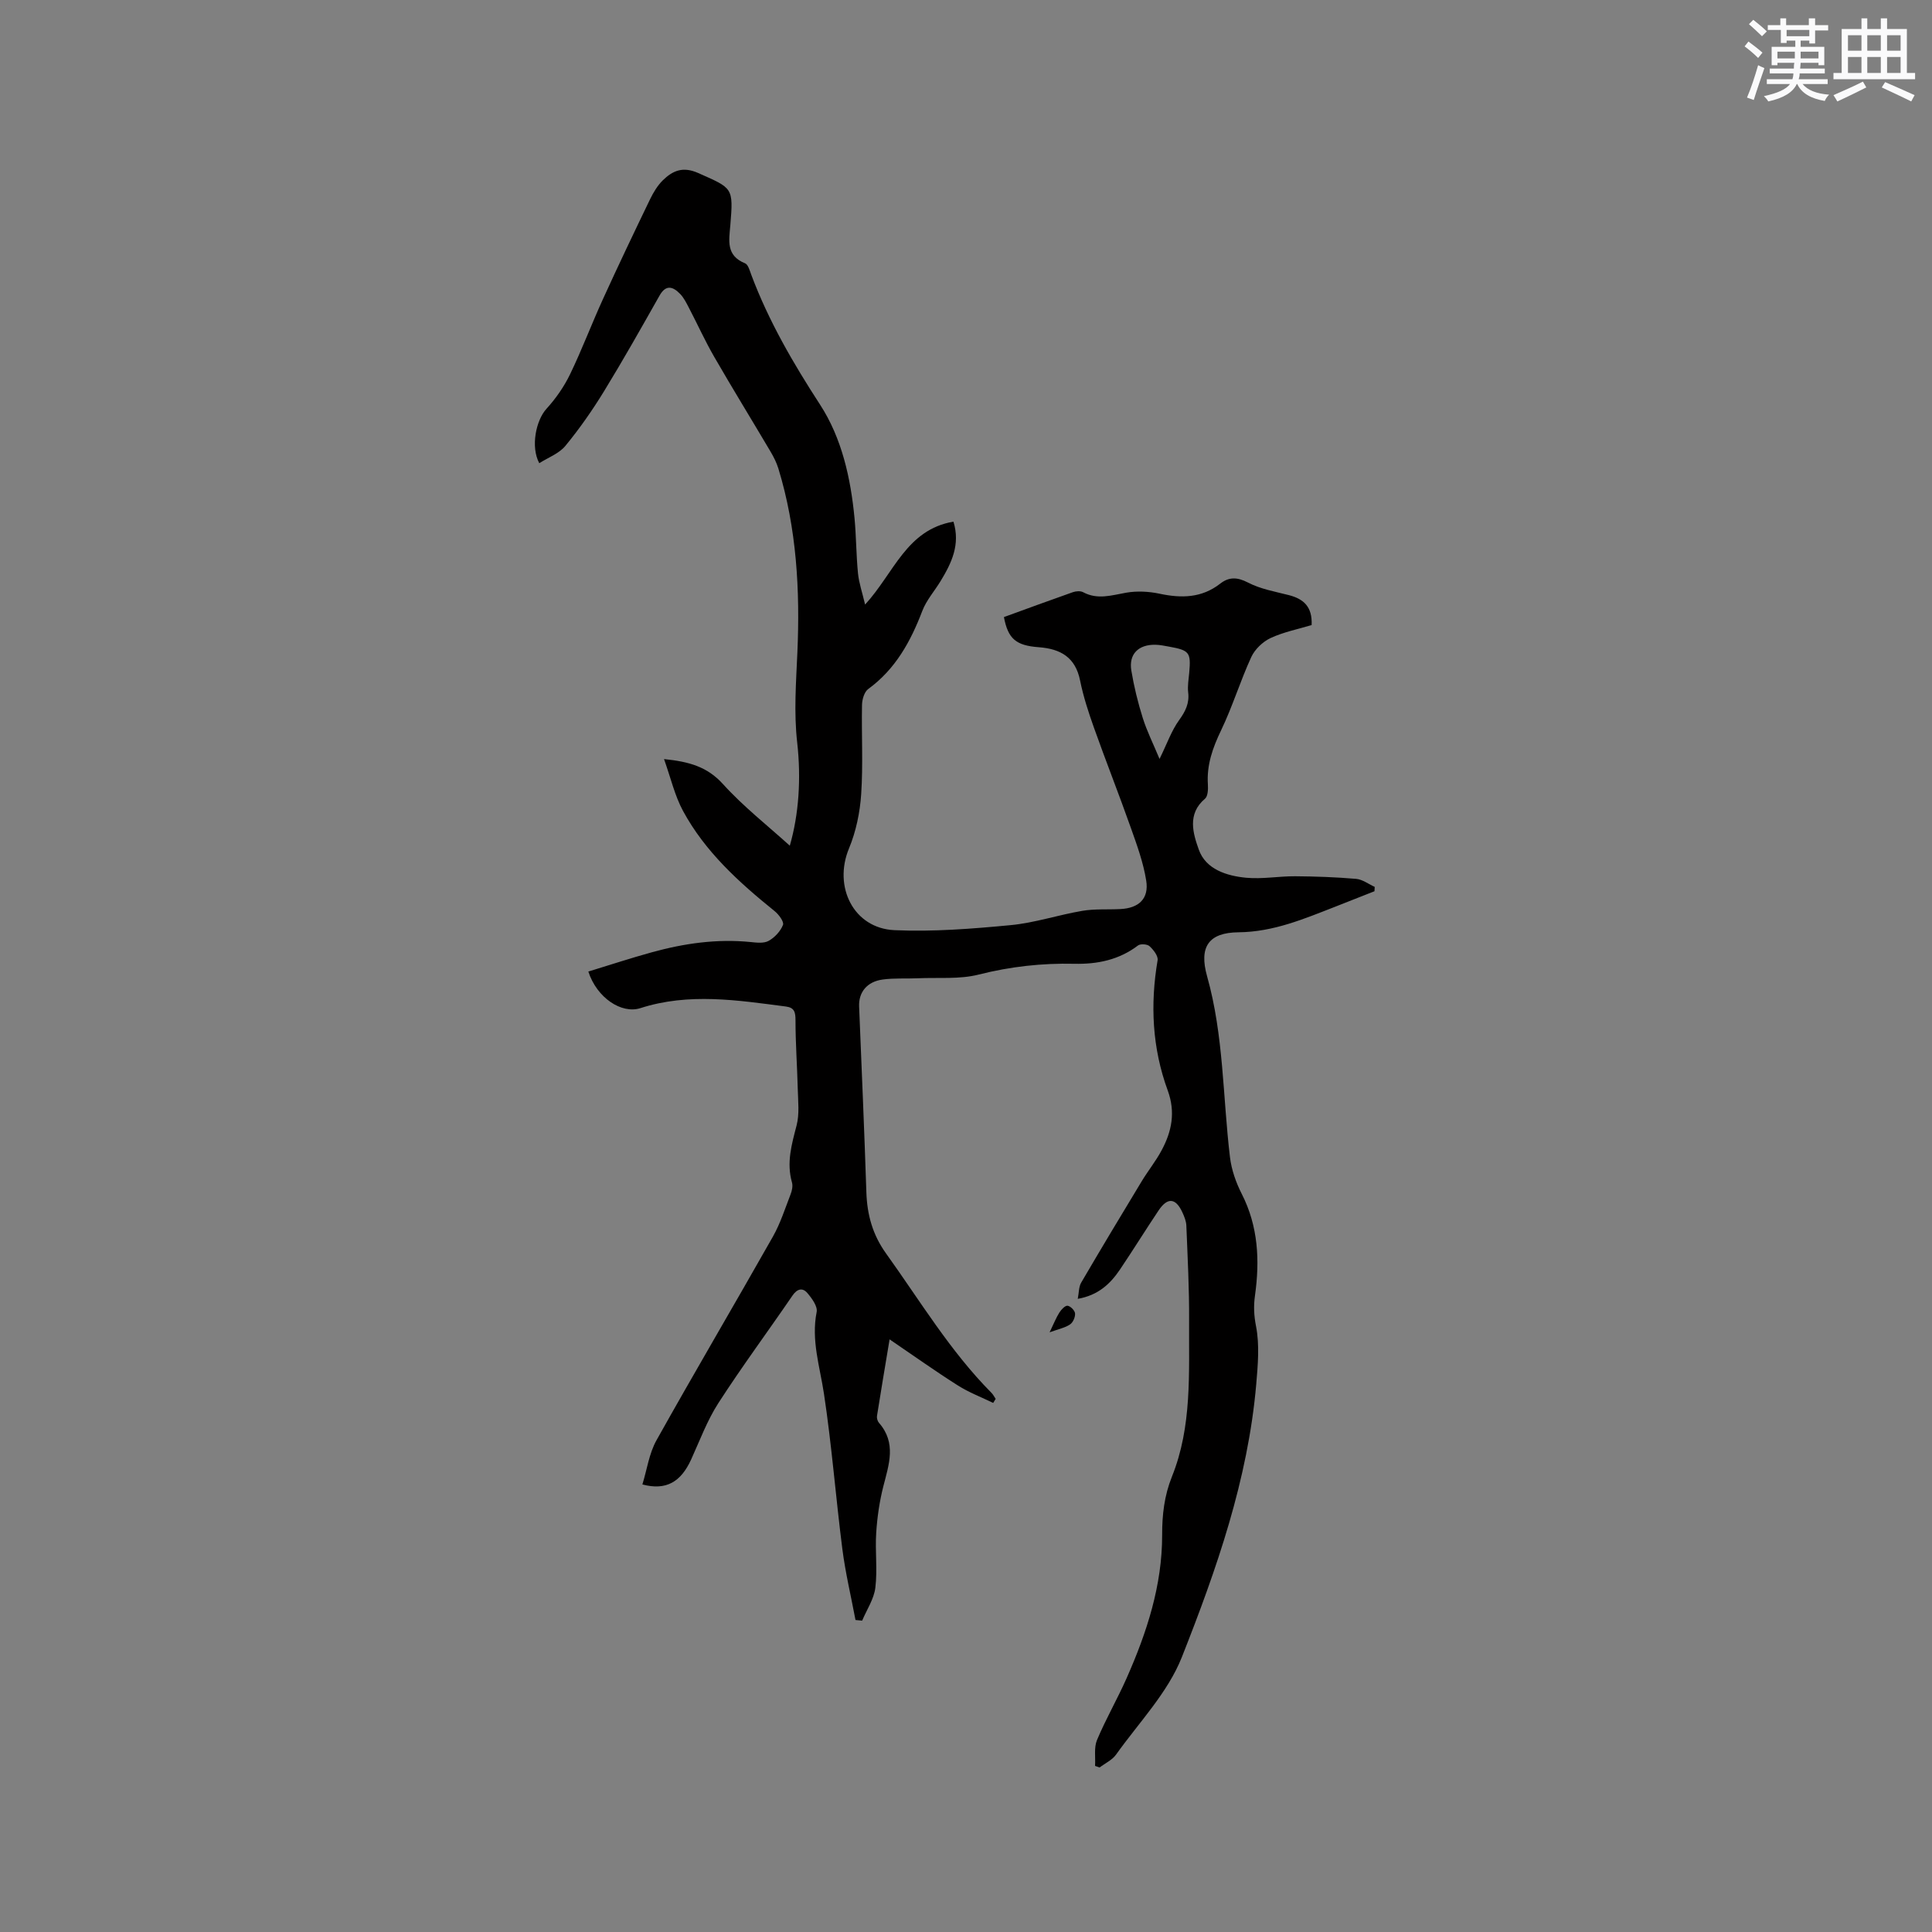 <svg enable-background="new 0 0 400 400" viewBox="0 0 400 400" xmlns="http://www.w3.org/2000/svg"><rect x="0" y="0" width="400" height="400" fill="#808080" stroke="none"/><path d="m205.63 290.46c-2.45-1.19-5.04-2.17-7.32-3.62-4.63-2.93-9.1-6.12-14.13-9.54-.96 5.75-1.81 10.8-2.61 15.86-.07.45.11 1.08.41 1.42 3.65 4.17 2.07 8.6.91 13.13-.8 3.14-1.27 6.4-1.48 9.63-.25 3.79.28 7.64-.18 11.39-.29 2.34-1.78 4.54-2.73 6.81-.46-.05-.92-.1-1.38-.14-.92-4.9-2.09-9.76-2.72-14.69-1.37-10.71-2.19-21.49-3.81-32.16-.85-5.64-2.67-11.07-1.51-16.92.23-1.16-1-2.85-1.95-3.95-.98-1.13-2.09-.86-3.06.56-5.08 7.43-10.45 14.68-15.33 22.24-2.33 3.61-3.85 7.75-5.65 11.7-2.13 4.66-5.19 6.46-10.09 5.16.95-3.08 1.39-6.42 2.92-9.15 7.9-14.13 16.13-28.08 24.1-42.16 1.55-2.74 2.52-5.82 3.67-8.78.29-.75.49-1.71.28-2.44-1.17-4.09-.06-7.89.96-11.82.61-2.36.3-4.99.24-7.49-.12-4.75-.47-9.49-.47-14.24 0-1.66-.2-2.64-1.98-2.87-10.06-1.31-20.11-2.89-30.12.33-3.91 1.26-9.03-2.12-10.79-7.57 4.39-1.34 8.75-2.78 13.18-4 6.68-1.84 13.46-2.81 20.42-2.11 1.25.13 2.75.31 3.74-.25 1.25-.7 2.45-1.99 2.96-3.3.25-.65-.88-2.17-1.74-2.86-7.38-5.96-14.39-12.29-18.96-20.74-1.71-3.16-2.53-6.8-3.93-10.73 5.23.53 8.97 1.6 12.2 5.17 4.23 4.67 9.26 8.61 13.84 12.76 1.87-6.46 2.37-13.91 1.53-21.36-.71-6.27-.23-12.43.04-18.67.56-12.84-.14-25.65-3.94-38.07-.37-1.2-.95-2.35-1.59-3.44-3.88-6.57-7.88-13.06-11.69-19.67-1.9-3.29-3.47-6.77-5.23-10.14-.53-1.02-1.06-2.1-1.84-2.9-1.46-1.5-2.92-2-4.25.36-3.75 6.63-7.49 13.27-11.47 19.77-2.42 3.95-5.09 7.78-8.03 11.35-1.31 1.59-3.55 2.4-5.4 3.58-1.84-3.44-.65-8.92 1.48-11.25 1.93-2.12 3.65-4.58 4.9-7.17 2.47-5.11 4.47-10.45 6.83-15.61 3.15-6.92 6.43-13.78 9.73-20.62.68-1.4 1.53-2.82 2.62-3.9 2.04-2 4.14-2.95 7.34-1.53 7.15 3.18 7.31 2.94 6.66 10.77-.27 3.19-.94 6.32 3.04 7.92.66.27.99 1.57 1.32 2.45 3.59 9.56 8.66 18.26 14.23 26.84 4.48 6.9 6.33 15.18 7.12 23.49.36 3.8.34 7.63.72 11.43.2 1.99.88 3.93 1.47 6.45 6-6.55 8.55-15.5 18.29-17.17 1.46 4.74-.39 8.57-2.65 12.29-1.26 2.08-2.95 3.97-3.8 6.2-2.42 6.34-5.56 12.06-11.2 16.17-.81.59-1.26 2.16-1.28 3.29-.12 6.15.24 12.32-.17 18.44-.25 3.81-1.07 7.76-2.53 11.28-3.28 7.91.94 16.52 9.41 16.91 7.99.36 16.07-.28 24.06-1.04 4.99-.47 9.87-2.12 14.84-2.96 2.59-.44 5.28-.23 7.92-.37 3.8-.2 5.91-2.16 5.31-5.9-.59-3.71-1.91-7.34-3.18-10.91-2.46-6.96-5.18-13.82-7.65-20.77-1.13-3.18-2.19-6.43-2.86-9.74-.97-4.82-4.04-6.55-8.55-6.89-4.79-.35-6.37-1.79-7.22-6.24 4.73-1.72 9.48-3.47 14.26-5.15.65-.23 1.58-.3 2.14 0 3 1.61 5.89.63 8.92.1 2.23-.39 4.68-.26 6.9.21 4.54.97 8.74.9 12.57-2.09 1.81-1.41 3.52-1.37 5.74-.22 2.57 1.34 5.59 1.87 8.45 2.6 3.05.78 4.9 2.39 4.73 6.2-2.76.84-5.79 1.43-8.5 2.69-1.62.76-3.26 2.33-4 3.94-2.28 4.96-3.88 10.24-6.24 15.15-1.74 3.62-3.01 7.17-2.74 11.22.06.99.01 2.44-.6 2.96-3.76 3.16-2.44 7.28-1.28 10.54 1.44 4.07 5.77 5.44 9.82 5.82 3.34.31 6.75-.33 10.13-.31 4.21.03 8.43.18 12.62.54 1.32.11 2.57 1.08 3.85 1.66-.02.3-.03.6-.05.9-2.7 1.06-5.39 2.14-8.09 3.19-6.48 2.52-12.8 5.24-20.07 5.31-6.19.06-8.2 3.03-6.5 9.09 3.46 12.28 3.24 24.96 4.74 37.45.31 2.61 1.24 5.27 2.44 7.62 3.43 6.74 3.75 13.81 2.74 21.05-.31 2.2-.22 4.12.22 6.37.75 3.86.38 8 .04 11.99-1.71 19.75-8.21 38.31-15.4 56.5-2.92 7.38-8.91 13.56-13.63 20.19-.8 1.12-2.25 1.78-3.4 2.66-.31-.11-.62-.22-.94-.33.11-1.8-.25-3.78.4-5.35 1.83-4.37 4.23-8.51 6.15-12.85 4.17-9.43 7.36-19.17 7.34-29.62-.01-4.19.45-8.15 2.03-12.08 4.19-10.42 3.48-21.44 3.55-32.33.04-6.55-.31-13.1-.57-19.65-.04-.92-.43-1.87-.82-2.72-1.38-3-3.07-3.16-4.92-.41-2.71 4.05-5.28 8.2-8 12.24-2 2.96-4.5 5.33-8.74 6.07.25-1.29.2-2.49.71-3.36 4.11-7.03 8.3-14 12.52-20.97 1.31-2.17 2.93-4.17 4.12-6.4 2.11-3.92 2.93-7.9 1.27-12.43-3.2-8.73-3.65-17.76-2.09-26.94.15-.88-.87-2.18-1.68-2.92-.47-.43-1.88-.52-2.38-.14-3.93 2.99-8.42 3.9-13.18 3.79-6.7-.15-13.23.57-19.78 2.23-4.01 1.02-8.4.58-12.61.77-2.43.11-4.89-.07-7.29.26-3.27.44-5 2.66-4.88 5.57.52 12.81 1.08 25.61 1.5 38.42.15 4.68 1.28 8.83 4.08 12.73 7.04 9.8 13.26 20.22 21.83 28.86.35.35.58.83.86 1.24-.17.25-.34.55-.51.84zm34.44-133.33c1.58-3.22 2.48-5.86 4.05-8.03 1.32-1.83 2.15-3.48 1.88-5.75-.16-1.34.1-2.74.22-4.11.37-4.17.04-4.6-4.17-5.36-.94-.17-1.88-.37-2.82-.39-3.54-.07-5.56 1.94-5 5.34.55 3.32 1.36 6.62 2.37 9.83.85 2.71 2.14 5.27 3.47 8.47z" fill="#010000"/><path d="m217.31 275.84c.9-1.87 1.36-3.05 2.03-4.1.39-.62 1.18-1.46 1.69-1.4.61.08 1.5.99 1.55 1.59.06.75-.42 1.86-1.03 2.27-1 .69-2.29.93-4.24 1.64z" fill="#010000"/><g fill="#fafafb"><path d="m361.2 9.6.8-1c.9.7 1.9 1.4 2.9 2.3l-.9 1.1c-1-1-2-1.8-2.8-2.4zm.5 10.6c.9-2.1 1.6-4.3 2.3-6.7.4.2.8.4 1.3.6-.7 2.1-1.5 4.3-2.2 6.6zm.4-15.2.9-.9c1 .8 2 1.6 2.8 2.4l-1 1c-.9-.9-1.8-1.7-2.7-2.5zm12.5-1.2h1.2v1.4h2.7v1.1h-2.7v2.7h-1.2v-.6h-1.8v1.3h4.9v3.8h-1.2v-.5h-3.7c0 .4-.1.9-.1 1.2h5.1v1h-5.2c0 .5-.1.9-.2 1.2h6v1h-5.2c1.1 1.3 2.9 2 5.5 2.2-.4.4-.7.8-.9 1.3-2.9-.5-4.8-1.6-5.7-3.5h-.1c-.8 1.7-2.7 2.9-5.9 3.6-.2-.4-.6-.8-.9-1.1 2.8-.6 4.6-1.4 5.4-2.5h-4.8v-1h5.3c.1-.3.2-.7.2-1.2h-4.9v-1h5c0-.4 0-.8.1-1.2h-3.5v.5h-1.2v-3.8h4.9v-1.3h-1.8v.5h-1.2v-2.7h-2.7v-1h2.6v-1.4h1.2v1.4h4.7v-1.4zm-6.6 8.3h3.6c0-.4 0-.9 0-1.4h-3.6zm1.9-4.6h4.7v-1.3h-4.7zm6.6 3.2h-3.7v1.4h3.7z"/><path d="m385.3 3.8h1.3v2.2h2.8v-2.2h1.3v2.2h4.1v9.1h1.7v1.3h-16.9v-1.3h1.7v-9.1h4.1v-2.2zm.4 13.1.7 1.2c-1.8.9-3.8 1.9-6 2.9-.2-.4-.5-.8-.8-1.3 2.3-1 4.3-1.9 6.1-2.8zm-3.1-6.4h2.8v-3.2h-2.8zm0 4.6h2.8v-3.3h-2.8zm4-4.6h2.8v-3.2h-2.8zm0 4.6h2.8v-3.3h-2.8zm3.7 1.9c2.1.9 4.1 1.8 6.1 2.7l-.7 1.3c-2.2-1.1-4.2-2-6.1-2.9zm3.2-9.7h-2.8v3.2h2.8zm-2.8 7.8h2.8v-3.3h-2.8z"/></g></svg>